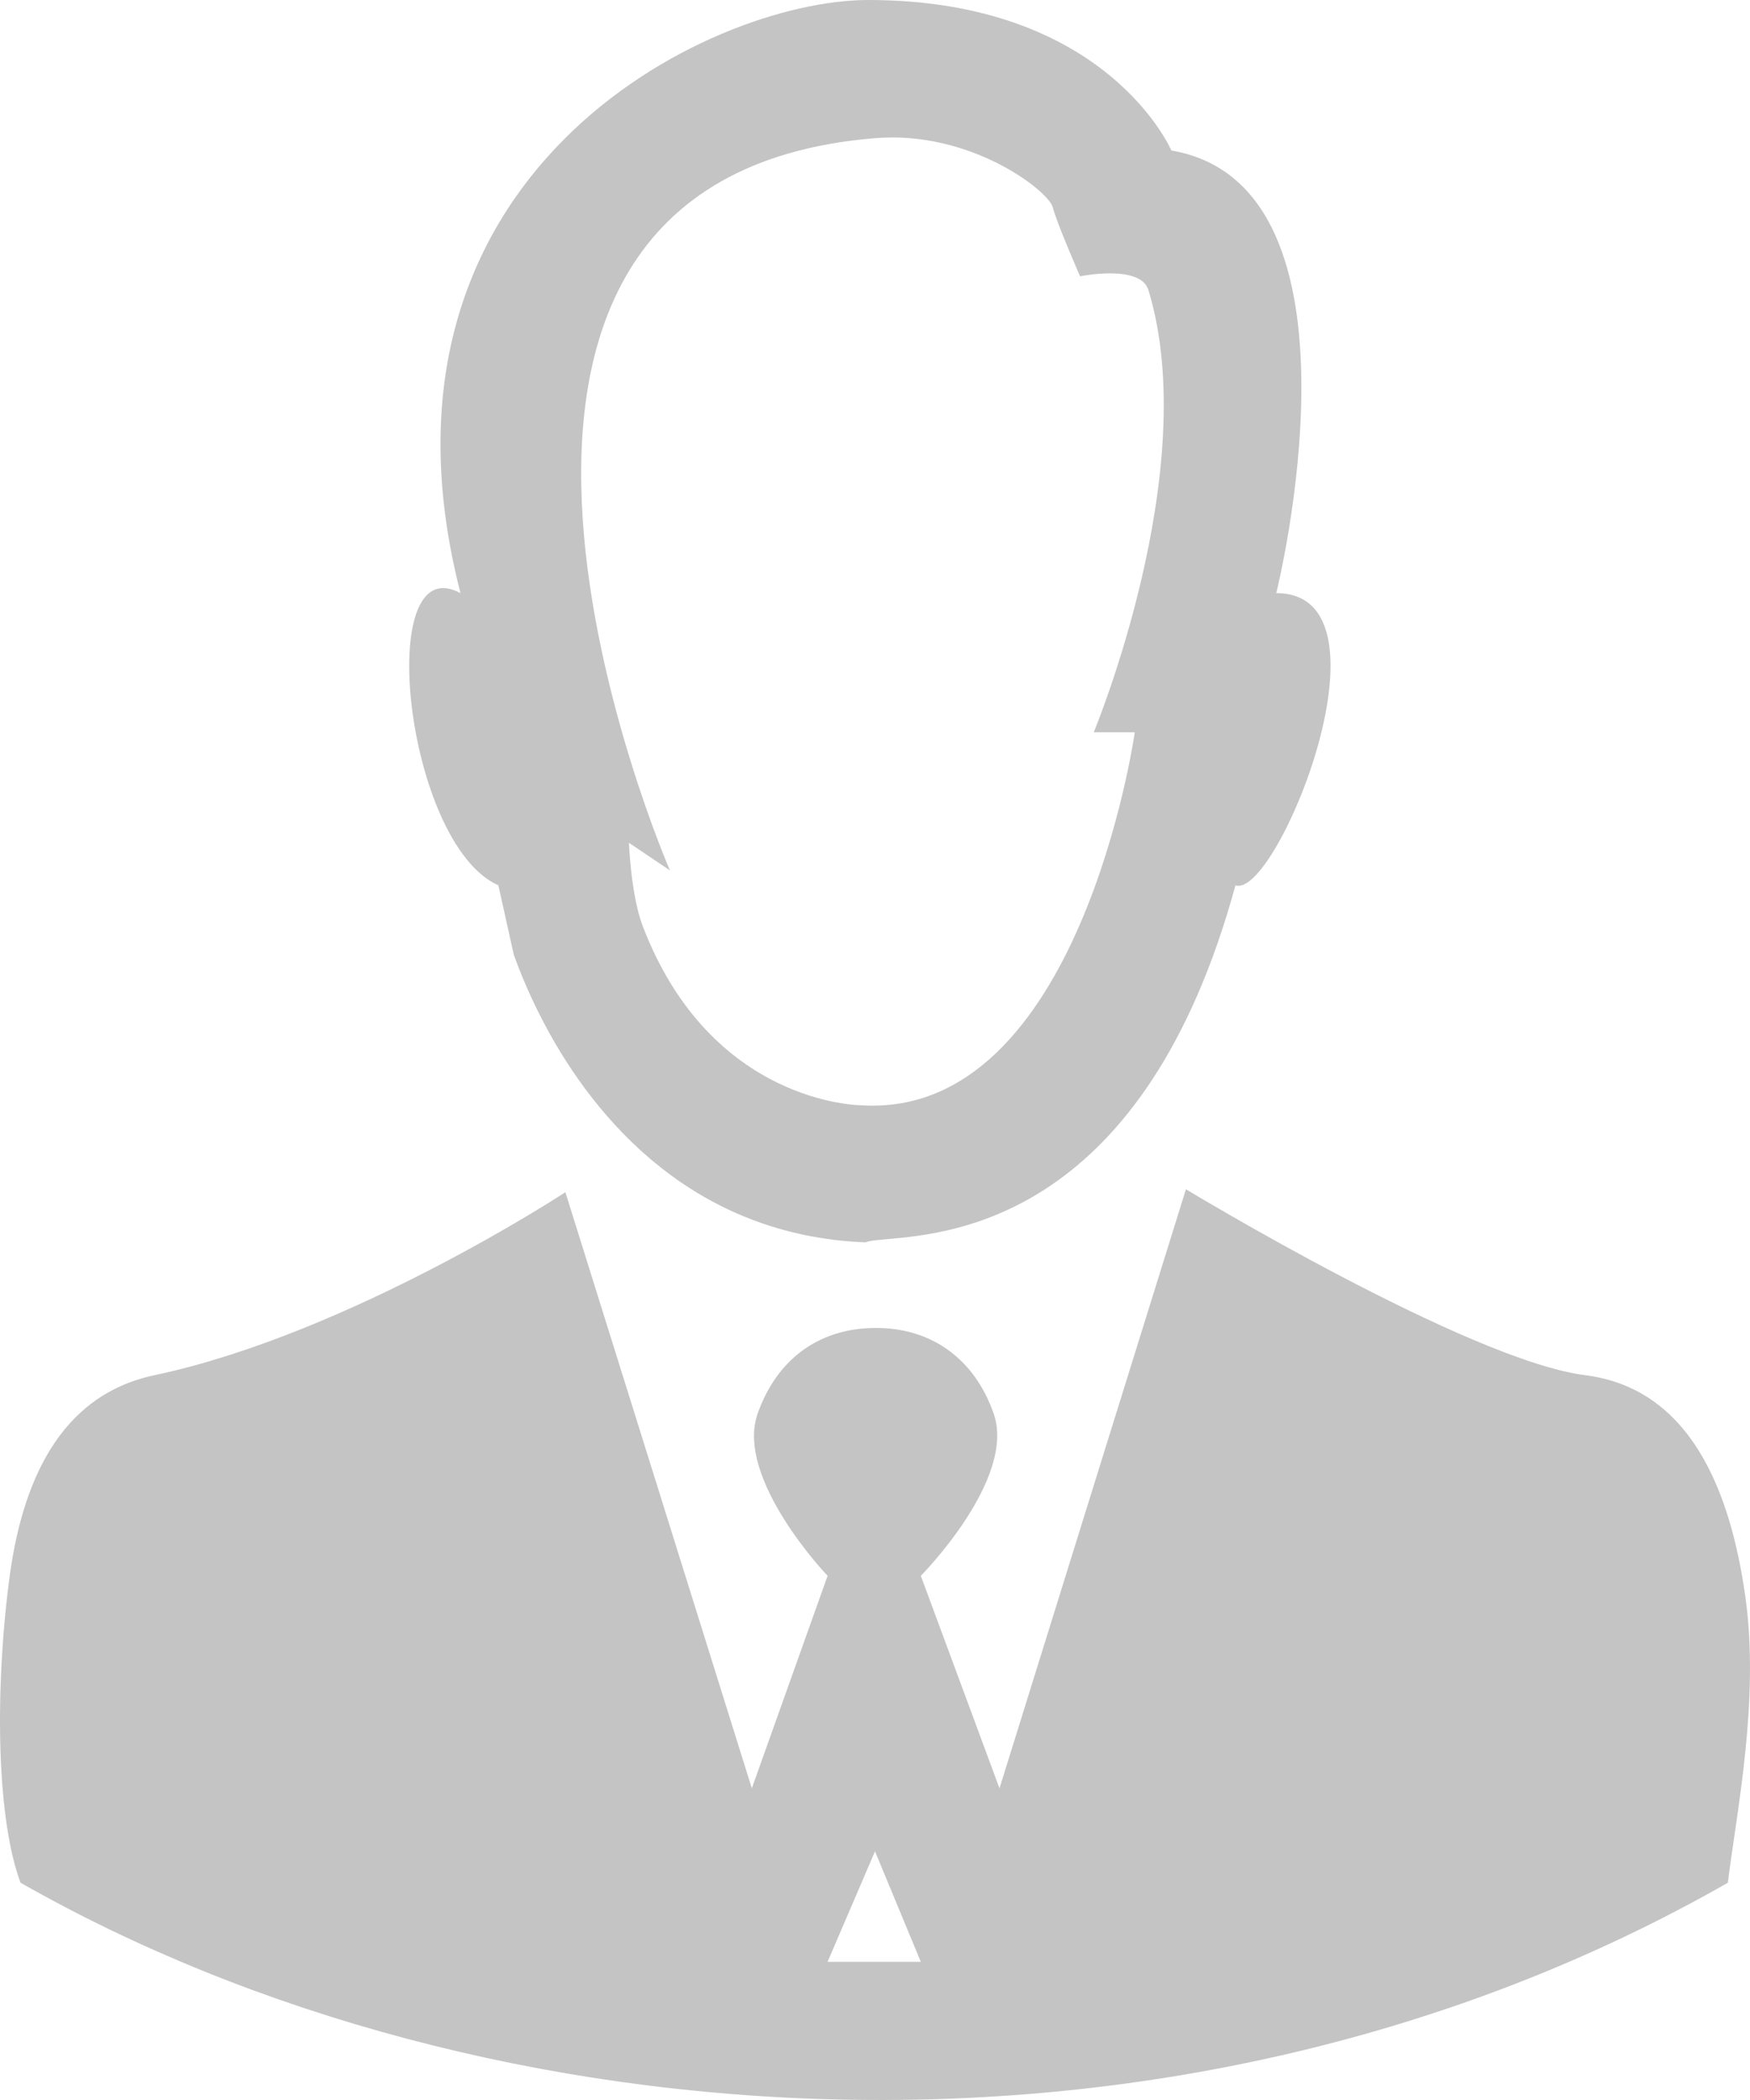 <svg width="65" height="78" viewBox="0 0 65 78" fill="none" xmlns="http://www.w3.org/2000/svg">
<path fill-rule="evenodd" clip-rule="evenodd" d="M45.889 32.883C47.404 33.431 52.057 22.031 47.404 22.031C47.404 22.031 51.191 6.905 43.508 5.59C43.508 5.59 41.127 0 32.254 0C26.302 0 13.1 6.467 17.104 22.031C13.857 20.278 15.048 31.348 18.511 32.883L19.082 35.455C19.345 36.19 19.701 37.033 20.161 37.917L20.217 38.024C22.133 41.647 25.811 45.896 32.146 46.145C32.279 46.085 32.562 46.06 32.96 46.025C35.462 45.803 42.528 45.176 45.889 32.883ZM39.102 7.697C38.953 7.107 36.079 4.838 32.5 5.132C13.711 6.671 24.883 32.329 24.883 32.329L23.36 31.303C23.36 31.303 23.434 33.244 23.867 34.382C26.407 41.053 31.992 41.053 31.992 41.053C40.117 41.566 42.149 27.197 42.149 27.197H40.625C40.625 27.197 44.688 17.447 42.657 10.776C42.359 9.8 40.117 10.263 40.117 10.263C40.117 10.263 39.251 8.287 39.102 7.697Z" fill="#C4C4C4"/>
<path fill-rule="evenodd" clip-rule="evenodd" d="M44.049 44.172C44.049 44.172 54.546 50.53 58.875 51.078C62.775 51.571 64.271 55.357 64.826 59.298C65.367 63.135 64.502 67.3 64.177 69.93C43.833 81.549 18.078 79.795 0.764 69.93C-0.102 67.629 -0.211 63.025 0.331 58.75C0.794 55.098 2.183 51.831 5.742 51.078C12.992 49.543 21 44.282 21 44.282L27.925 66.423L30.739 58.531C30.739 58.531 27.287 54.921 28.142 52.503C28.846 50.511 30.383 49.349 32.471 49.324C34.593 49.299 36.199 50.476 36.907 52.503C37.76 54.94 34.202 58.531 34.202 58.531L37.124 66.423L44.049 44.172ZM34.202 72.868L32.5 68.763L30.739 72.868H34.202Z" fill="#C4C4C4"/>
</svg>
